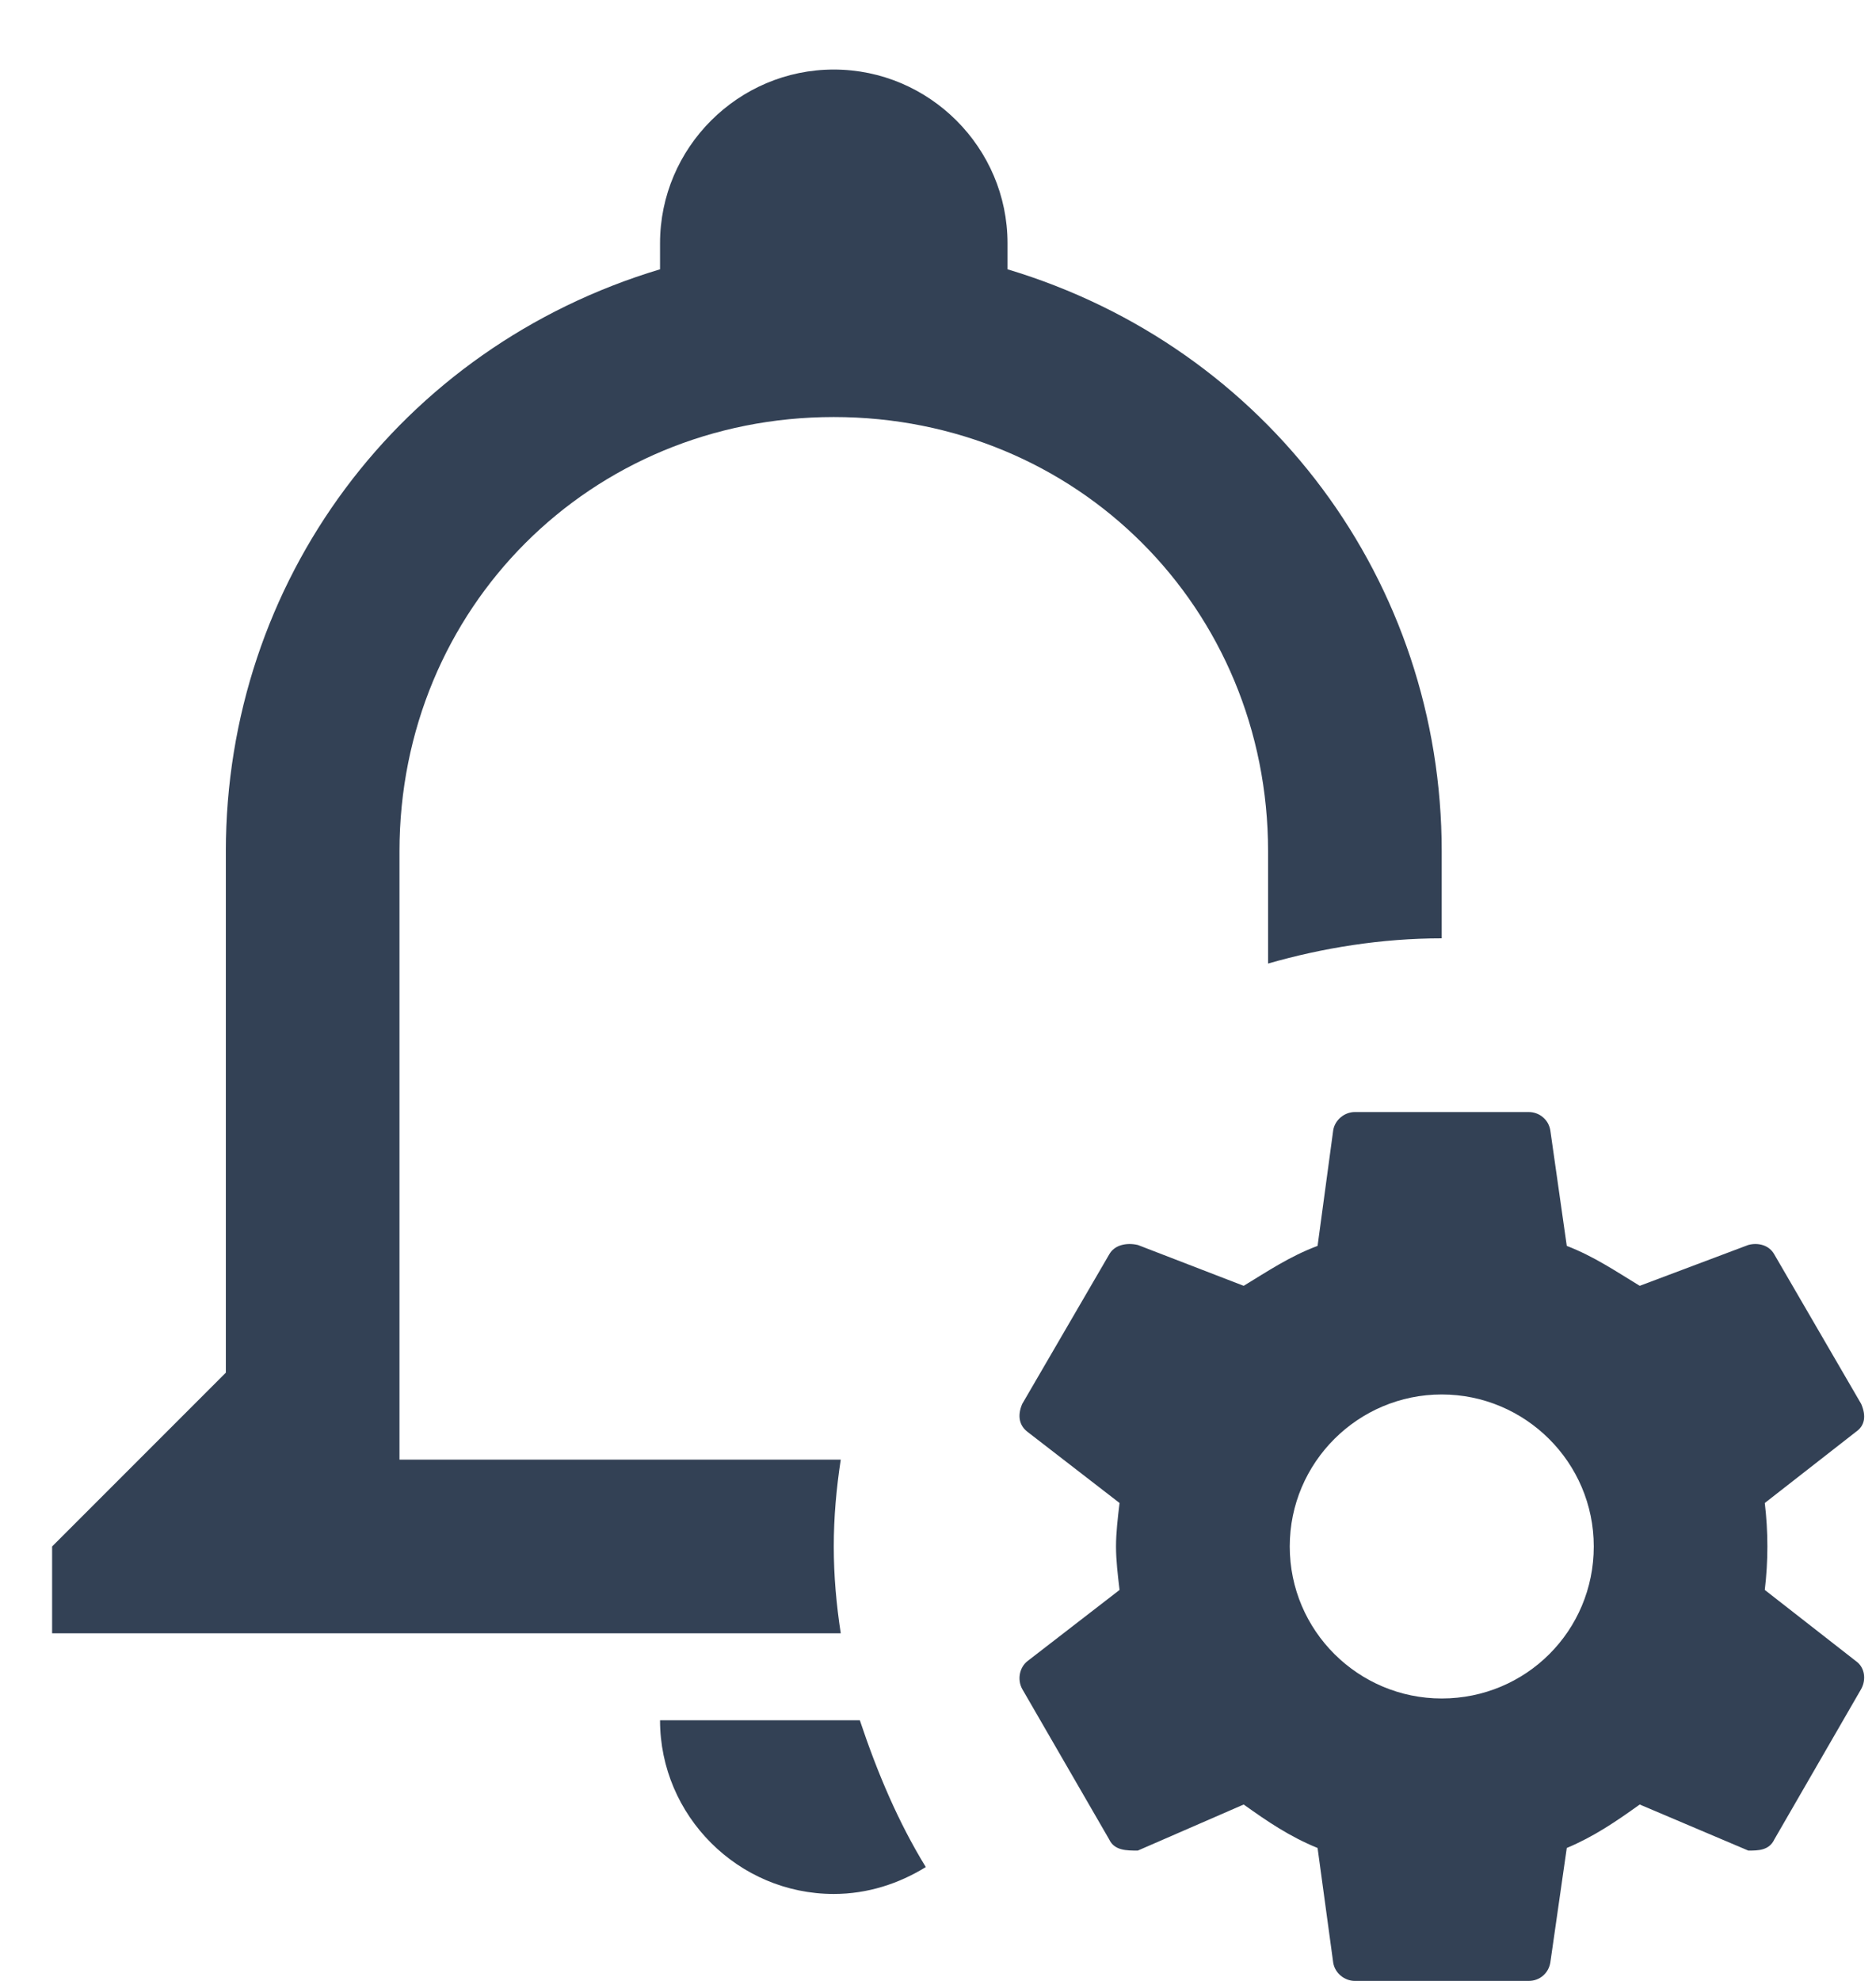 <svg width="18" height="19" viewBox="0 0 18 19" fill="none" xmlns="http://www.w3.org/2000/svg">
<path d="M16.933 15.25C16.966 14.973 16.966 14.693 16.933 14.416L17.808 13.733C17.892 13.675 17.908 13.583 17.858 13.466L17.025 12.033C16.975 11.941 16.867 11.916 16.775 11.941L15.733 12.333C15.5 12.191 15.292 12.05 15.033 11.95L14.875 10.841C14.867 10.792 14.842 10.747 14.803 10.715C14.765 10.683 14.717 10.666 14.667 10.666H13C12.9 10.666 12.808 10.742 12.792 10.841L12.642 11.95C12.375 12.05 12.167 12.191 11.933 12.333L10.917 11.941C10.808 11.916 10.692 11.941 10.642 12.033L9.808 13.466C9.758 13.583 9.783 13.675 9.858 13.733L10.742 14.416C10.725 14.558 10.708 14.7 10.708 14.833C10.708 14.966 10.725 15.108 10.742 15.25L9.858 15.933C9.783 15.992 9.758 16.108 9.808 16.2L10.642 17.642C10.692 17.75 10.808 17.75 10.917 17.75L11.933 17.308C12.167 17.475 12.375 17.616 12.642 17.725L12.792 18.825C12.808 18.925 12.9 19 13 19H14.667C14.775 19 14.858 18.925 14.875 18.825L15.033 17.725C15.292 17.616 15.5 17.475 15.733 17.308L16.775 17.75C16.867 17.75 16.975 17.75 17.025 17.642L17.858 16.2C17.908 16.108 17.892 15.992 17.808 15.933L16.933 15.25ZM13.833 16.291C13.033 16.291 12.375 15.642 12.375 14.833C12.375 14.025 13.033 13.375 13.833 13.375C14.633 13.375 15.292 14.025 15.292 14.833C15.292 15.642 14.642 16.291 13.833 16.291ZM8.067 15.666H0.5V14.833L2.167 13.166V8.166C2.167 5.583 3.833 3.333 6.333 2.583V2.333C6.333 1.417 7.083 0.667 8 0.667C8.917 0.667 9.667 1.417 9.667 2.333V2.583C12.167 3.333 13.833 5.583 13.833 8.166V9C13.258 9 12.692 9.091 12.167 9.242V8.166C12.167 5.833 10.333 4 8 4C5.667 4 3.833 5.833 3.833 8.166V14H8.067C8.025 14.275 8 14.55 8 14.833C8 15.117 8.025 15.392 8.067 15.666ZM8.25 16.5C8.417 17 8.617 17.475 8.883 17.908C8.625 18.067 8.325 18.166 8 18.166C7.083 18.166 6.333 17.416 6.333 16.5H8.25Z" fill="#334155"/>
</svg>
